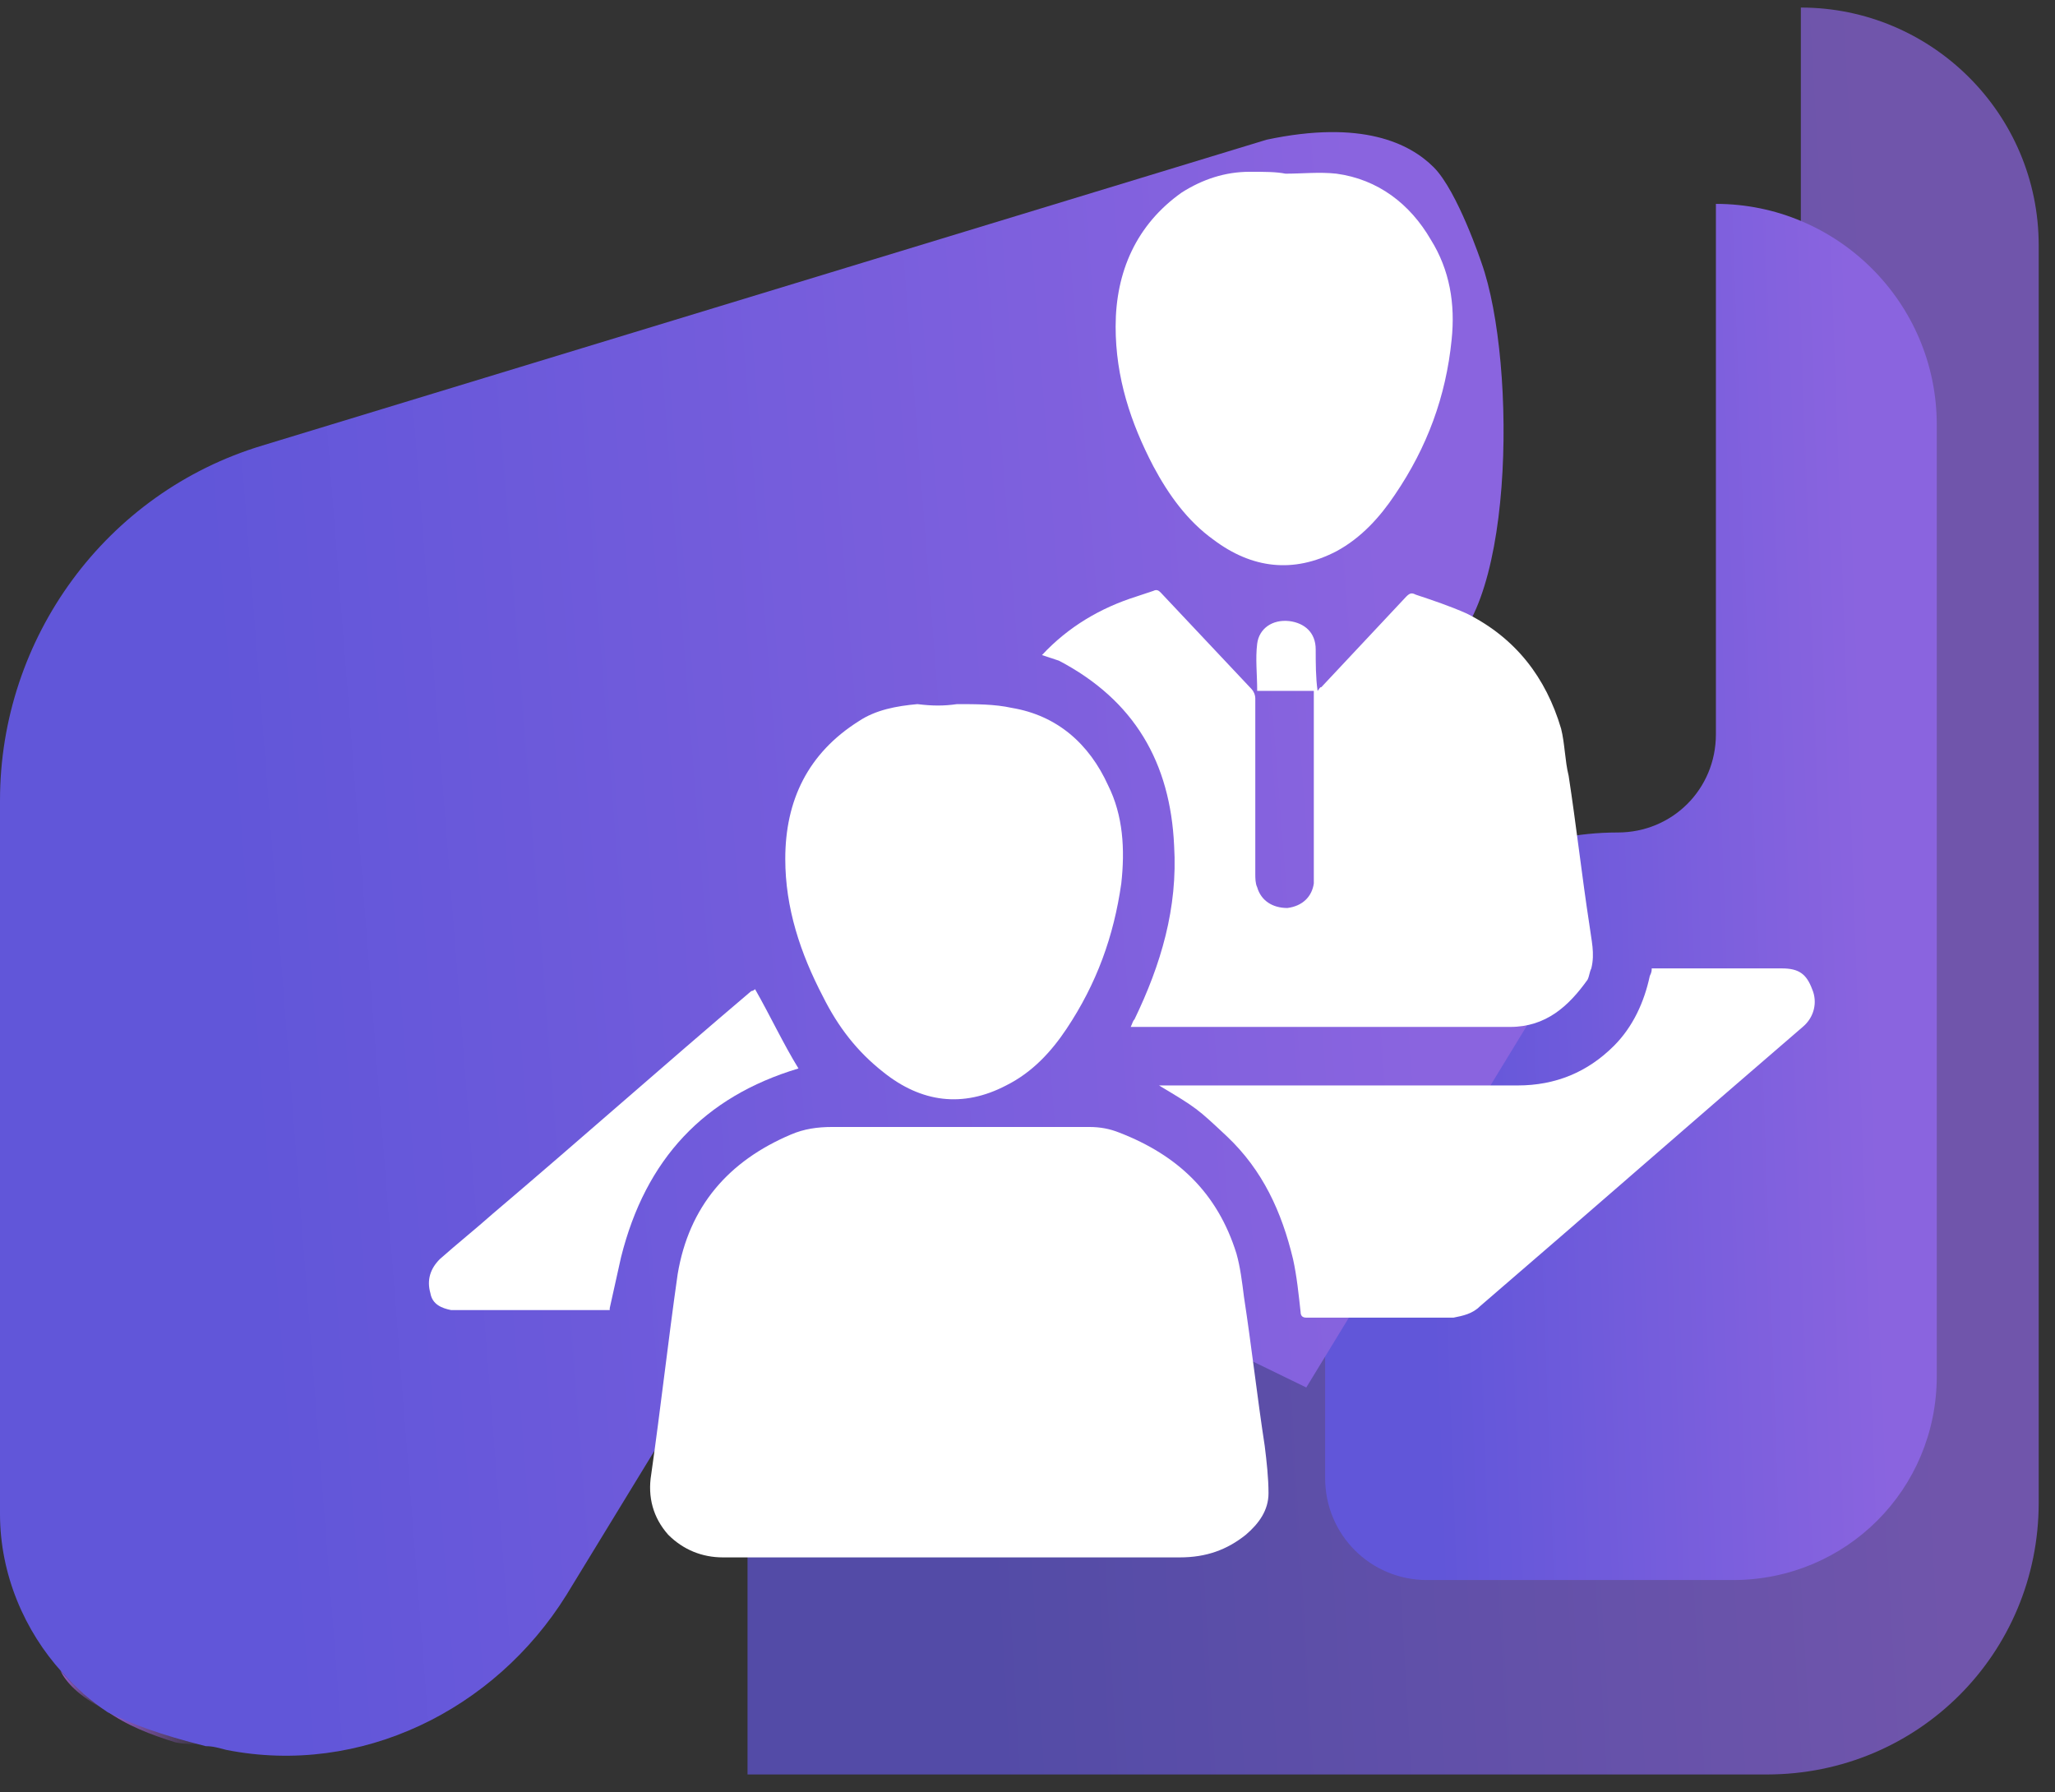 <svg width="86" height="75" viewBox="0 0 86 75" fill="none" xmlns="http://www.w3.org/2000/svg">
<rect x="0" y="0" width="86" height="75" fill="#333333" stroke="none"/>
<path opacity="0.7" d="M85.318 10.27V62.883C85.318 69.203 80.262 74.258 73.942 74.258H31.283V60.75C31.283 57.59 33.811 55.062 36.971 55.062H56.879C58.459 55.062 59.723 53.798 59.723 52.218L59.091 47.083C63.278 46.767 65.095 46.293 68.254 46.293L72.994 41.79C75.364 41.79 75.364 37.524 75.364 35.154V0.316C80.815 0.316 85.318 4.74 85.318 10.27Z" fill="url(#paint0_linear_1435_1279)"/>
<path d="M81.052 17.775V57.59C81.052 62.33 77.26 66.122 72.52 66.122H59.722C57.352 66.122 55.456 64.226 55.456 61.856V47.083C55.456 40.289 60.986 34.838 67.701 34.838C69.992 34.838 71.809 33.021 71.809 30.73V8.532C76.865 8.532 81.052 12.64 81.052 17.775Z" fill="url(#paint1_linear_1435_1279)"/>
<path d="M8.532 72.995C8.137 72.995 7.742 72.995 7.347 72.916C6.32 72.6 5.293 72.205 4.424 71.573C5.372 72.047 6.715 72.521 8.532 72.995Z" fill="url(#paint2_linear_1435_1279)"/>
<path d="M66.517 38.63L54.667 58.064L40.052 50.954L36.102 49.927L29.15 57.827L23.7 66.754C20.698 71.573 15.089 74.338 9.48 73.232C9.164 73.153 8.927 73.074 8.611 73.074C6.715 72.6 5.451 72.126 4.503 71.652C3.792 71.178 3.16 70.625 2.607 69.993C1.027 68.255 0 65.885 0 63.357V33.495C0 26.701 4.424 20.619 10.981 18.644L53.008 5.846C57 5 59 6 60 7C61 8 62 11 62 11C63.5 15.204 63.397 26.315 60 27.5L60.5 40.368L49.848 39.5V30.809L51.507 40.368L66.517 38.63Z" fill="url(#paint3_linear_1435_1279)"/>
<path d="M4.423 71.573C3.238 70.941 2.764 70.388 2.527 69.914C3.08 70.546 3.712 71.099 4.423 71.573Z" fill="url(#paint4_linear_1435_1279)"/>
<path d="M39.972 65.174C36.733 65.174 33.494 65.174 30.255 65.174C29.386 65.174 28.596 64.858 27.964 64.226C27.332 63.515 27.096 62.646 27.253 61.698C27.648 58.933 27.964 56.089 28.359 53.324C28.833 50.48 30.492 48.584 33.099 47.478C33.652 47.241 34.205 47.162 34.837 47.162C38.392 47.162 42.026 47.162 45.581 47.162C46.055 47.162 46.45 47.241 46.845 47.399C49.294 48.347 50.953 49.927 51.743 52.455C51.901 53.008 51.98 53.64 52.059 54.272C52.375 56.326 52.612 58.459 52.928 60.513C53.007 61.145 53.086 61.856 53.086 62.488C53.086 63.199 52.691 63.752 52.138 64.226C51.348 64.858 50.479 65.174 49.373 65.174C46.292 65.174 43.132 65.174 39.972 65.174Z" fill="white"/>
<path d="M43.606 27.413C44.712 26.227 46.055 25.438 47.556 24.964C47.793 24.885 48.03 24.806 48.267 24.727C48.425 24.648 48.504 24.727 48.583 24.806C49.847 26.148 51.111 27.491 52.375 28.834C52.454 28.913 52.533 29.072 52.533 29.23C52.533 31.678 52.533 34.127 52.533 36.576C52.533 36.734 52.533 36.971 52.612 37.129C52.77 37.682 53.244 37.998 53.876 37.998C54.508 37.919 54.903 37.524 54.982 36.971C54.982 36.813 54.982 36.734 54.982 36.576C54.982 34.127 54.982 31.678 54.982 29.308C54.982 29.151 54.982 29.072 54.982 28.913C54.192 28.913 53.402 28.913 52.612 28.913C52.612 28.203 52.533 27.57 52.612 26.939C52.691 26.306 53.244 25.912 53.955 25.991C54.587 26.07 55.061 26.465 55.061 27.175C55.061 27.729 55.061 28.36 55.14 28.913C55.219 28.834 55.219 28.756 55.298 28.756C56.483 27.491 57.668 26.227 58.853 24.964C59.011 24.806 59.09 24.806 59.248 24.885C59.959 25.122 60.67 25.359 61.381 25.675C63.435 26.701 64.699 28.36 65.331 30.494C65.489 31.125 65.489 31.836 65.647 32.468C65.963 34.522 66.2 36.655 66.516 38.709C66.595 39.341 66.753 39.894 66.595 40.526C66.516 40.684 66.516 40.842 66.437 41C65.647 42.106 64.699 42.975 63.198 42.975C57.984 42.975 52.77 42.975 47.635 42.975C47.556 42.975 47.477 42.975 47.319 42.975C47.398 42.817 47.398 42.738 47.477 42.659C48.583 40.368 49.294 37.998 49.136 35.391C48.978 31.915 47.477 29.308 44.317 27.649C44.08 27.57 43.843 27.491 43.606 27.413Z" fill="white"/>
<path d="M53.797 7.268C54.508 7.268 55.219 7.189 55.93 7.268C57.668 7.505 59.011 8.532 59.88 10.033C60.67 11.297 60.907 12.719 60.749 14.22C60.512 16.59 59.722 18.723 58.379 20.698C57.747 21.646 56.957 22.515 55.93 23.068C54.113 24.016 52.375 23.779 50.795 22.594C49.689 21.804 48.9 20.698 48.267 19.513C47.319 17.696 46.688 15.8 46.688 13.667C46.688 11.376 47.556 9.401 49.452 8.058C50.321 7.505 51.269 7.189 52.296 7.189C52.928 7.189 53.402 7.189 53.797 7.268C53.797 7.189 53.797 7.189 53.797 7.268Z" fill="white"/>
<path d="M40.052 29.466C40.842 29.466 41.632 29.466 42.343 29.624C44.239 29.94 45.582 31.125 46.372 32.863C47.004 34.127 47.083 35.549 46.925 36.971C46.609 39.183 45.898 41.158 44.634 43.054C44.002 44.002 43.212 44.871 42.106 45.424C40.289 46.372 38.551 46.135 36.971 44.871C35.865 44.002 35.075 42.975 34.443 41.711C33.495 39.894 32.863 37.998 32.863 35.944C32.863 33.495 33.811 31.52 35.944 30.177C36.655 29.703 37.524 29.545 38.393 29.466C39.025 29.545 39.499 29.545 40.052 29.466Z" fill="white"/>
<path d="M69.123 40.526C69.201 40.526 69.281 40.526 69.359 40.526C71.097 40.526 72.835 40.526 74.573 40.526C75.284 40.526 75.6 40.763 75.837 41.395C76.074 41.948 75.916 42.58 75.442 42.975C70.939 46.846 66.437 50.796 61.934 54.667C61.618 54.983 61.223 55.062 60.828 55.141C58.774 55.141 56.72 55.141 54.666 55.141C54.508 55.141 54.429 55.062 54.429 54.904C54.35 54.193 54.271 53.403 54.113 52.692C53.639 50.717 52.849 48.979 51.348 47.557C50.084 46.372 50.084 46.372 48.504 45.424C48.583 45.424 48.662 45.424 48.741 45.424C53.639 45.424 58.616 45.424 63.514 45.424C65.094 45.424 66.437 44.871 67.543 43.765C68.332 42.975 68.806 41.948 69.043 40.842C69.123 40.684 69.123 40.605 69.123 40.526Z" fill="white"/>
<path d="M31.599 41.395C32.23 42.501 32.783 43.686 33.415 44.713C29.465 45.898 27.017 48.505 25.99 52.613C25.832 53.324 25.674 54.035 25.516 54.746V54.825C25.437 54.825 25.358 54.825 25.279 54.825C23.225 54.825 21.25 54.825 19.196 54.825C19.117 54.825 18.959 54.825 18.88 54.825C18.485 54.746 18.09 54.588 18.011 54.114C17.853 53.561 18.011 53.087 18.406 52.692C19.117 52.06 19.907 51.428 20.618 50.796C24.252 47.715 27.807 44.555 31.441 41.474C31.441 41.474 31.52 41.474 31.599 41.395Z" fill="white"/>
<defs>
<linearGradient id="paint0_linear_1435_1279" x1="31.283" y1="55.773" x2="87.655" y2="52.487" gradientUnits="userSpaceOnUse">
<stop offset="0.161" stop-color="#6156D9"/>
<stop offset="0.87" stop-color="#8A64DF"/>
</linearGradient>
<linearGradient id="paint1_linear_1435_1279" x1="55.456" y1="51.724" x2="82.216" y2="50.775" gradientUnits="userSpaceOnUse">
<stop offset="0.161" stop-color="#6156D9"/>
<stop offset="0.87" stop-color="#8A64DF"/>
</linearGradient>
<linearGradient id="paint2_linear_1435_1279" x1="4.505" y1="72.322" x2="8.603" y2="72.205" gradientUnits="userSpaceOnUse">
<stop stop-color="#AC66F4" stop-opacity="0.8"/>
<stop offset="1" stop-color="#AC66F4" stop-opacity="0"/>
</linearGradient>
<linearGradient id="paint3_linear_1435_1279" x1="5.51735e-07" y1="56.523" x2="69.205" y2="51.107" gradientUnits="userSpaceOnUse">
<stop offset="0.161" stop-color="#6156D9"/>
<stop offset="0.319" stop-color="#6A59DA"/>
<stop offset="0.87" stop-color="#8A64DF"/>
</linearGradient>
<linearGradient id="paint4_linear_1435_1279" x1="2.534" y1="70.697" x2="4.466" y2="70.752" gradientUnits="userSpaceOnUse">
<stop stop-color="#AC66F4" stop-opacity="0.8"/>
<stop offset="1" stop-color="#AC66F4" stop-opacity="0"/>
</linearGradient>
</defs>
</svg>

